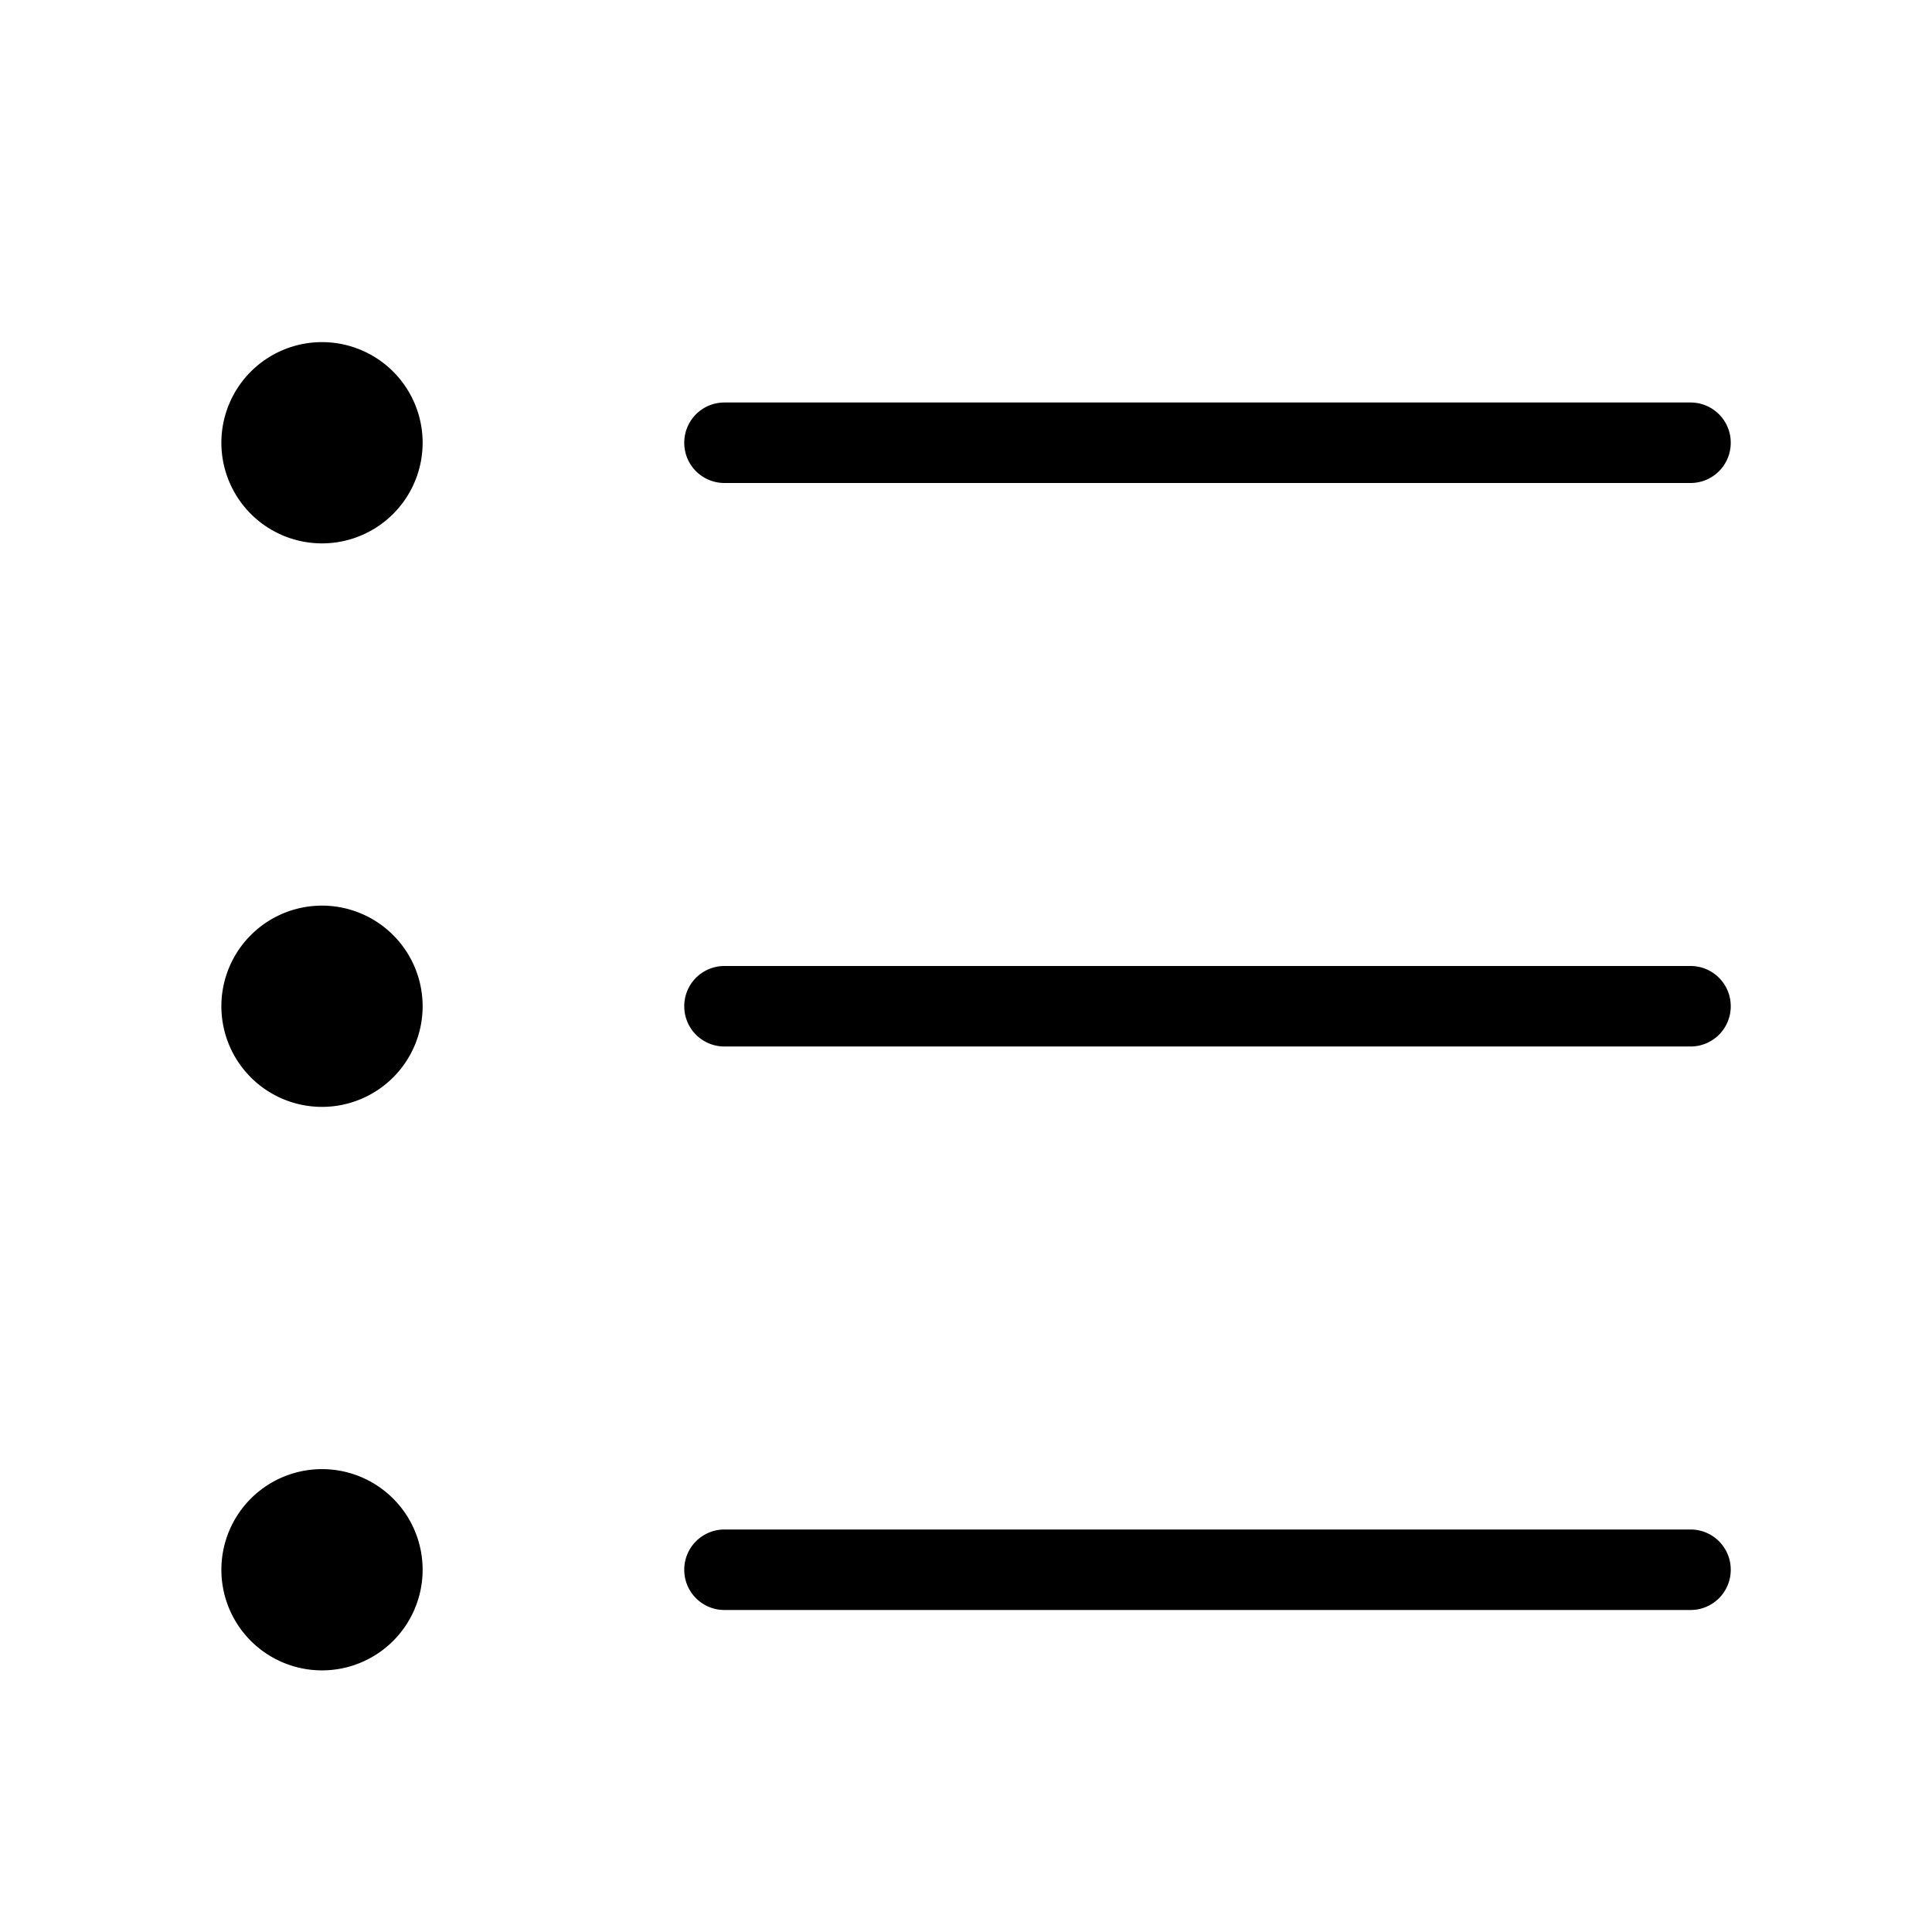 <svg version="1.1" viewBox="0 0 24 24" xmlns="http://www.w3.org/2000/svg">
 <path d="m4 4.25a1.25 1.25 0 00-1.25 1.25 1.25 1.25 0 001.25 1.25 1.25 1.25 0 001.25-1.25 1.25 1.25 0 00-1.25-1.25zm5 .75c-.277 0-.5.223-.5.5s.223.5.5.5h12c.277 0 .5-.223.5-.5s-.223-.5-.5-.5zm-5 6.25a1.25 1.25 0 00-1.25 1.25 1.25 1.25 0 001.25 1.25 1.25 1.25 0 001.25-1.25 1.25 1.25 0 00-1.25-1.25zm5 .75c-.277 0-.5.223-.5.5s.223.5.5.5h12c.277 0 .5-.223.5-.5s-.223-.5-.5-.5zm-5 6.25a1.25 1.25 0 00-1.25 1.25 1.25 1.25 0 001.25 1.25 1.25 1.25 0 001.25-1.25 1.25 1.25 0 00-1.25-1.25zm5 .75c-.277 0-.5.223-.5.5s.223.5.5.5h12c.277 0 .5-.223.5-.5s-.223-.5-.5-.5z" />
</svg>
